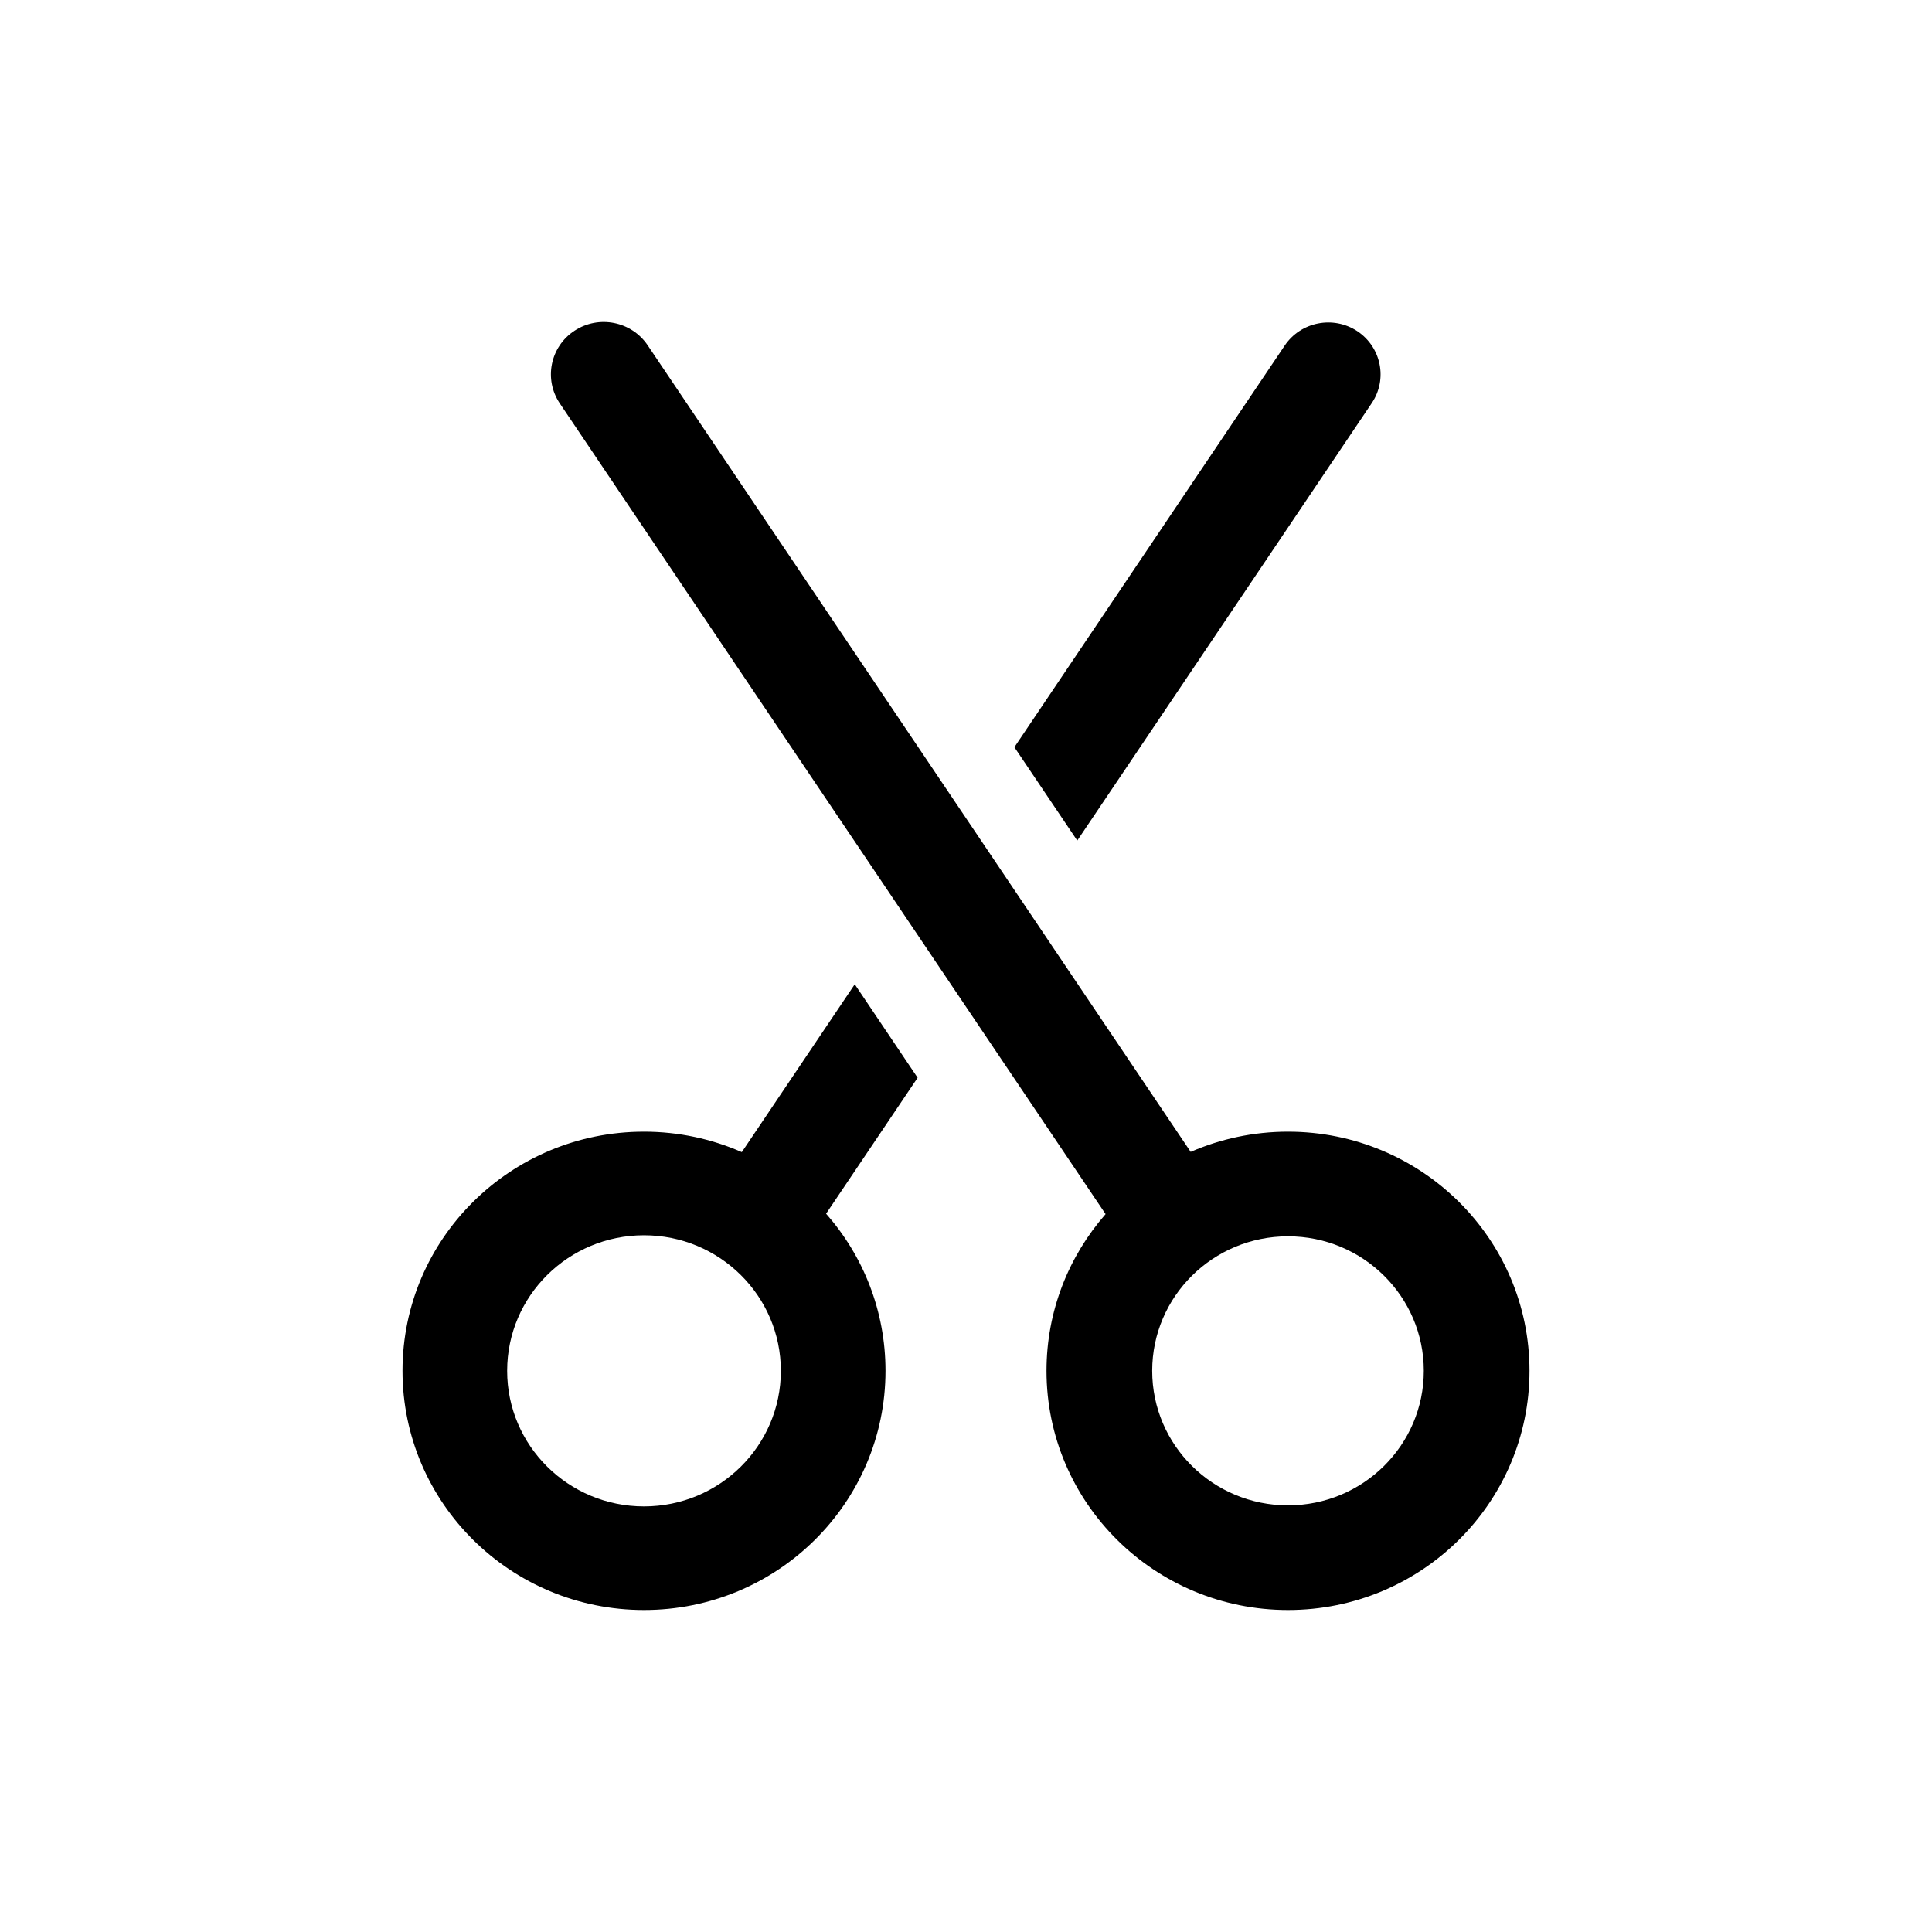 <svg width="24" height="24" viewBox="0 0 24 24" fill="none" xmlns="http://www.w3.org/2000/svg">
<path fill-rule="evenodd" clip-rule="evenodd" d="M7.136 4.109C7.438 3.91 7.845 3.991 8.046 4.29L14.791 14.309C15.161 14.148 15.57 14.058 16 14.058C17.657 14.058 19 15.388 19 17.029C19 18.67 17.657 20 16 20C14.343 20 13 18.67 13 17.029C13 16.284 13.277 15.604 13.734 15.082L6.954 5.011C6.753 4.712 6.834 4.308 7.136 4.109ZM16 18.7C16.932 18.7 17.687 17.952 17.687 17.029C17.687 16.106 16.932 15.358 16 15.358C15.068 15.358 14.313 16.106 14.313 17.029C14.313 17.952 15.068 18.7 16 18.7Z" fill="black"/>
<path d="M17.041 5.007L13.382 10.442L12.601 9.282L15.959 4.293C16.158 3.997 16.562 3.917 16.861 4.114C17.159 4.312 17.24 4.711 17.041 5.007Z" fill="black"/>
<path fill-rule="evenodd" clip-rule="evenodd" d="M10.618 12.227L11.399 13.388L10.262 15.077C10.722 15.599 11 16.282 11 17.029C11 18.67 9.657 20 8 20C6.343 20 5 18.67 5 17.029C5 15.388 6.343 14.058 8 14.058C8.432 14.058 8.843 14.149 9.215 14.312L10.618 12.227ZM9.7 17.029C9.7 17.959 8.939 18.713 8 18.713C7.061 18.713 6.3 17.959 6.3 17.029C6.3 16.099 7.061 15.345 8 15.345C8.939 15.345 9.7 16.099 9.7 17.029Z" fill="black"/>
</svg>
